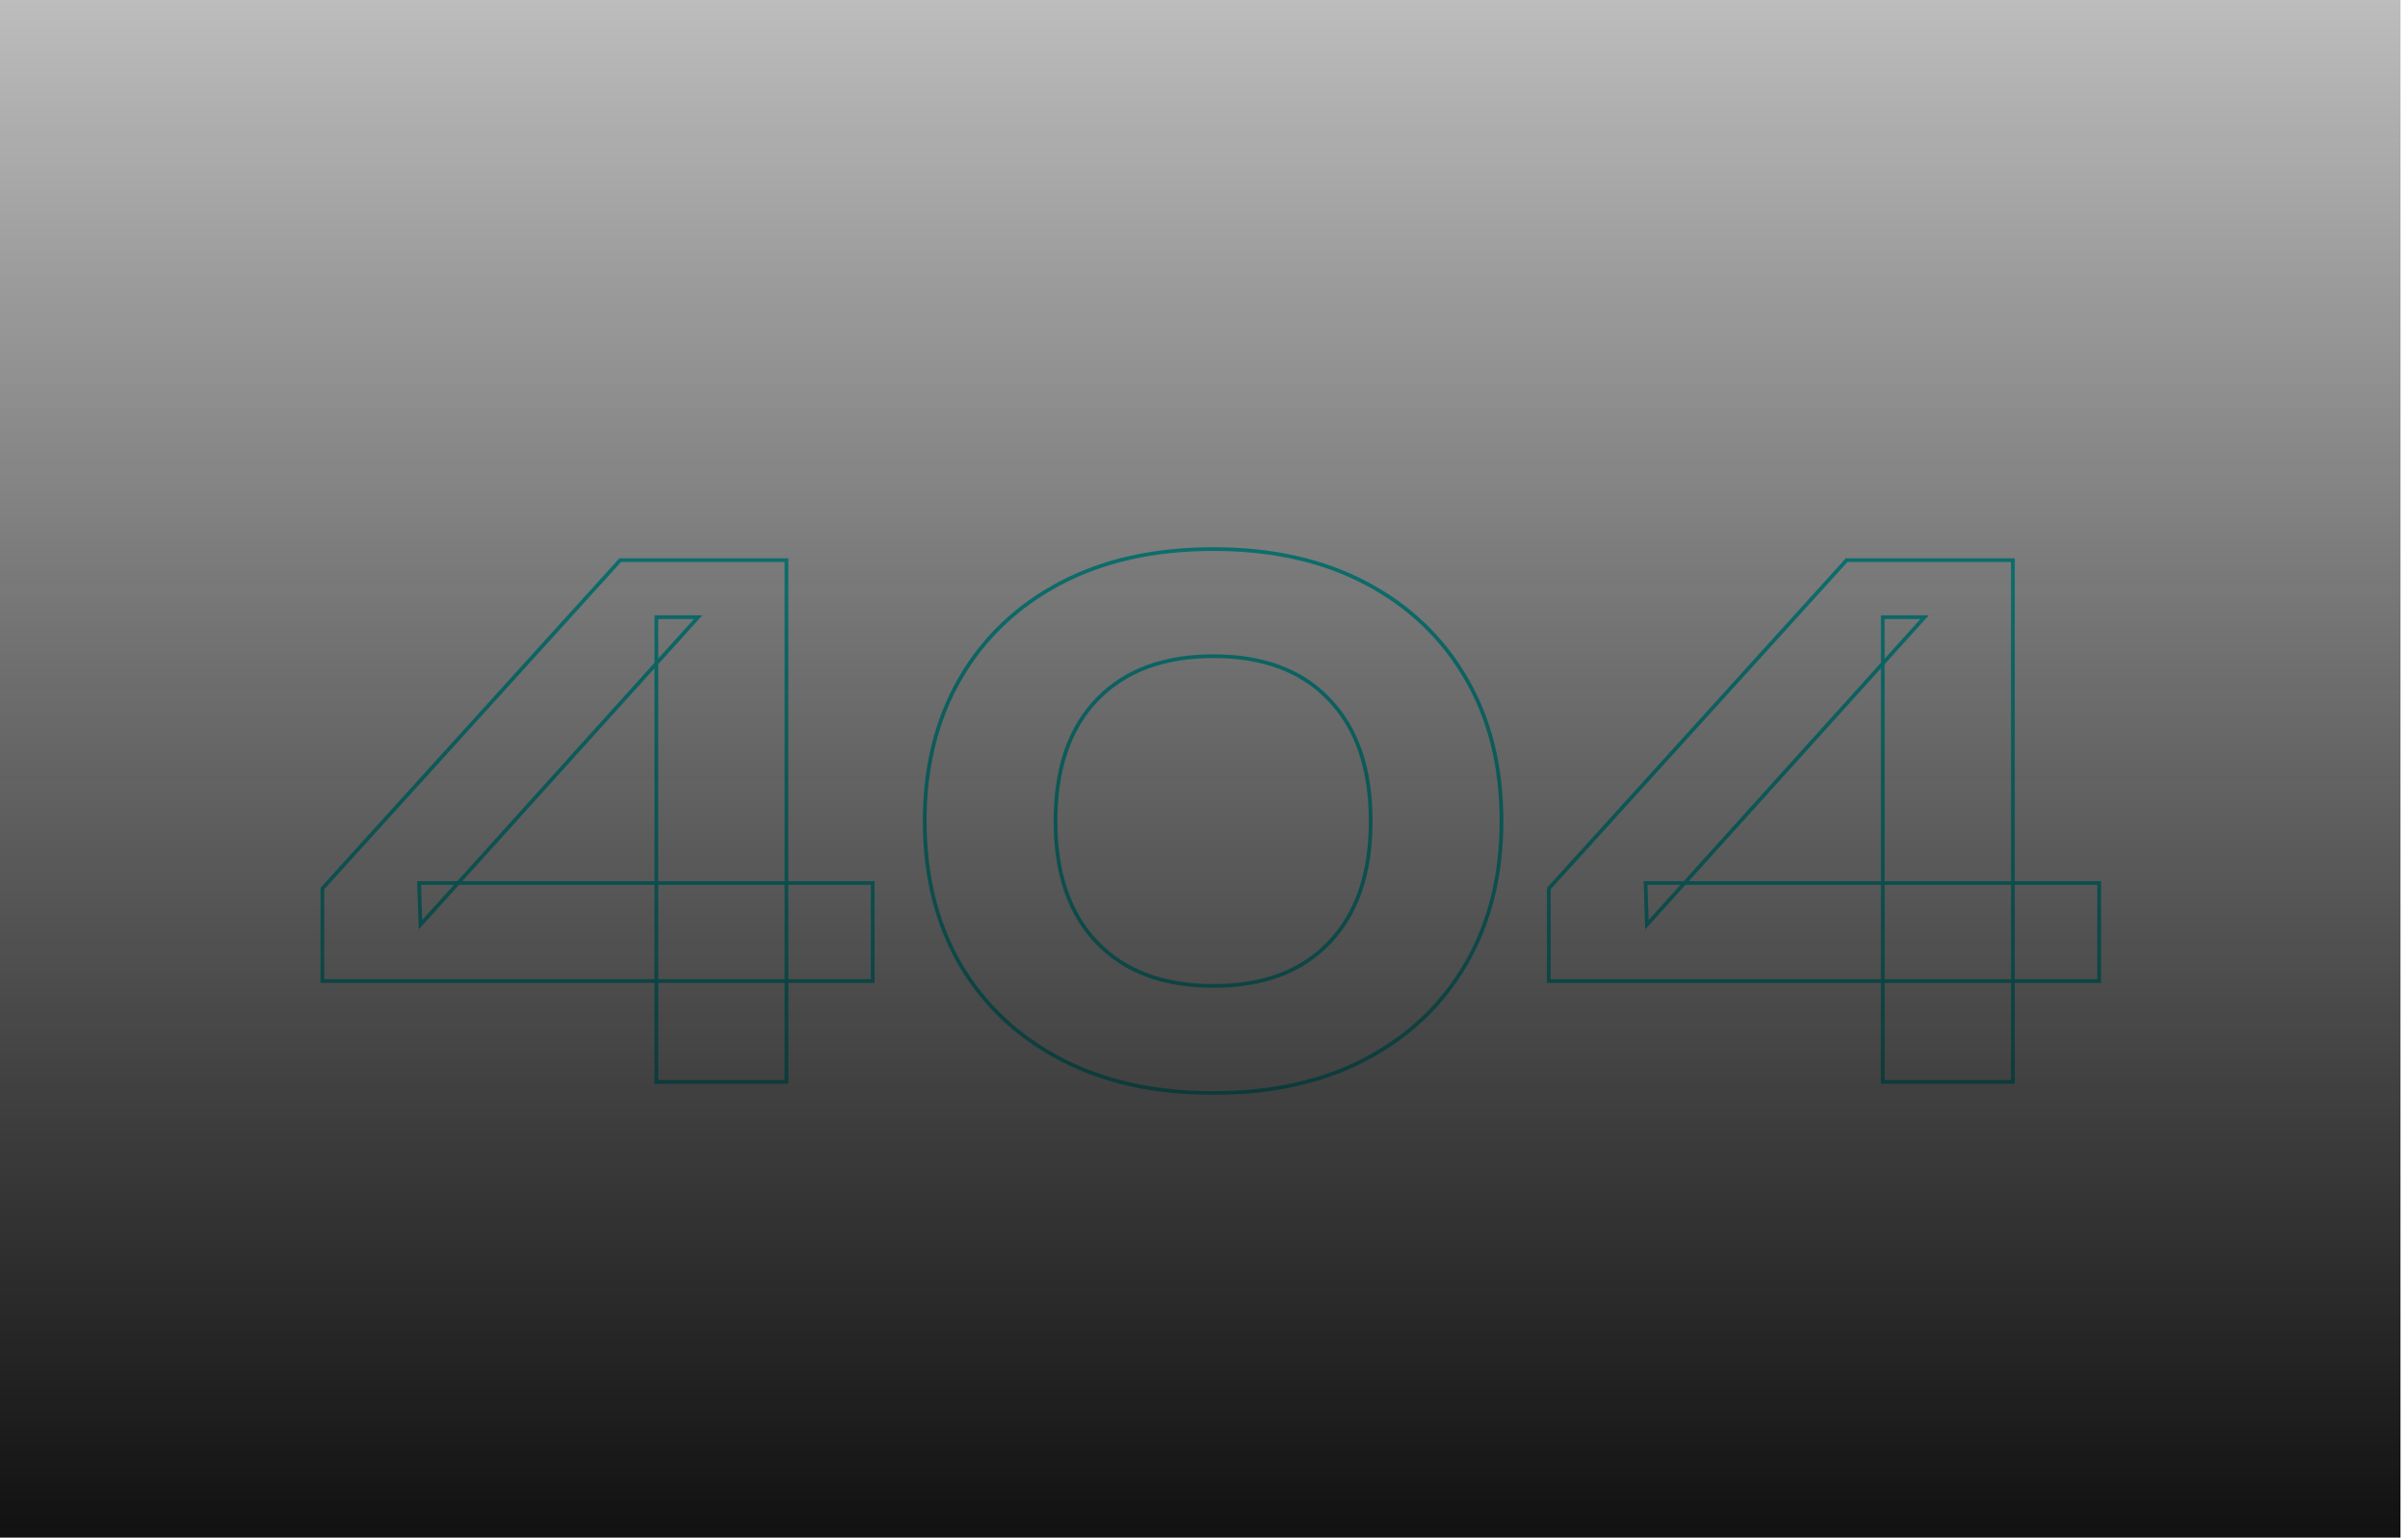 <svg width="1284" height="820" viewBox="0 0 1284 820" fill="none" xmlns="http://www.w3.org/2000/svg">
<g filter="url(#filter0_d_1514_698)">
<mask id="path-1-outside-1_1514_698" maskUnits="userSpaceOnUse" x="163" y="284" width="951" height="293" fill="black">
<rect fill="white" x="163" y="284" width="951" height="293"/>
<path d="M412.361 291.75V570H342.984V322.172H365.244L217.215 486.154L216.473 463.894H458.365V516.205H164.904V466.862L323.692 291.75H412.361ZM640.045 575.936C608.634 575.936 581.427 569.876 558.425 557.757C535.423 545.638 517.615 528.819 505.001 507.301C492.387 485.536 486.08 460.06 486.08 430.875C486.08 401.937 492.387 376.585 505.001 354.82C517.615 333.055 535.423 316.112 558.425 303.993C581.427 291.874 608.634 285.814 640.045 285.814C671.209 285.814 698.292 291.874 721.294 303.993C744.296 316.112 762.104 333.055 774.718 354.82C787.332 376.338 793.639 401.69 793.639 430.875C793.639 459.813 787.332 485.165 774.718 506.93C762.104 528.695 744.296 545.638 721.294 557.757C698.292 569.876 671.209 575.936 640.045 575.936ZM640.045 518.802C666.51 518.802 687.038 511.135 701.631 495.8C716.471 480.465 723.891 458.824 723.891 430.875C723.891 402.926 716.471 381.285 701.631 365.95C687.038 350.615 666.51 342.948 640.045 342.948C613.58 342.948 592.928 350.615 578.088 365.95C563.248 381.285 555.828 402.926 555.828 430.875C555.828 458.824 563.248 480.465 578.088 495.8C592.928 511.135 613.58 518.802 640.045 518.802ZM1066.32 291.75V570H996.944V322.172H1019.2L871.175 486.154L870.433 463.894H1112.32V516.205H818.864V466.862L977.652 291.75H1066.32Z"/>
</mask>
<path d="M412.361 291.75V570H342.984V322.172H365.244L217.215 486.154L216.473 463.894H458.365V516.205H164.904V466.862L323.692 291.75H412.361ZM640.045 575.936C608.634 575.936 581.427 569.876 558.425 557.757C535.423 545.638 517.615 528.819 505.001 507.301C492.387 485.536 486.08 460.06 486.08 430.875C486.08 401.937 492.387 376.585 505.001 354.82C517.615 333.055 535.423 316.112 558.425 303.993C581.427 291.874 608.634 285.814 640.045 285.814C671.209 285.814 698.292 291.874 721.294 303.993C744.296 316.112 762.104 333.055 774.718 354.82C787.332 376.338 793.639 401.69 793.639 430.875C793.639 459.813 787.332 485.165 774.718 506.93C762.104 528.695 744.296 545.638 721.294 557.757C698.292 569.876 671.209 575.936 640.045 575.936ZM640.045 518.802C666.51 518.802 687.038 511.135 701.631 495.8C716.471 480.465 723.891 458.824 723.891 430.875C723.891 402.926 716.471 381.285 701.631 365.95C687.038 350.615 666.51 342.948 640.045 342.948C613.58 342.948 592.928 350.615 578.088 365.95C563.248 381.285 555.828 402.926 555.828 430.875C555.828 458.824 563.248 480.465 578.088 495.8C592.928 511.135 613.58 518.802 640.045 518.802ZM1066.32 291.75V570H996.944V322.172H1019.2L871.175 486.154L870.433 463.894H1112.32V516.205H818.864V466.862L977.652 291.75H1066.32Z" fill="#D9D9D9" fill-opacity="0.01" shape-rendering="crispEdges"/>
<path d="M412.361 291.75H413.361V290.75H412.361V291.75ZM412.361 570V571H413.361V570H412.361ZM342.984 570H341.984V571H342.984V570ZM342.984 322.172V321.172H341.984V322.172H342.984ZM365.244 322.172L365.986 322.842L367.494 321.172H365.244V322.172ZM217.215 486.154L216.216 486.187L216.298 488.662L217.957 486.824L217.215 486.154ZM216.473 463.894V462.894H215.439L215.474 463.927L216.473 463.894ZM458.365 463.894H459.365V462.894H458.365V463.894ZM458.365 516.205V517.205H459.365V516.205H458.365ZM164.904 516.205H163.904V517.205H164.904V516.205ZM164.904 466.862L164.163 466.19L163.904 466.476V466.862H164.904ZM323.692 291.75V290.75H323.249L322.951 291.078L323.692 291.75ZM412.361 291.75H411.361V570H412.361H413.361V291.75H412.361ZM412.361 570V569H342.984V570V571H412.361V570ZM342.984 570H343.984V322.172H342.984H341.984V570H342.984ZM342.984 322.172V323.172H365.244V322.172V321.172H342.984V322.172ZM365.244 322.172L364.502 321.502L216.473 485.484L217.215 486.154L217.957 486.824L365.986 322.842L365.244 322.172ZM217.215 486.154L218.214 486.121L217.472 463.861L216.473 463.894L215.474 463.927L216.216 486.187L217.215 486.154ZM216.473 463.894V464.894H458.365V463.894V462.894H216.473V463.894ZM458.365 463.894H457.365V516.205H458.365H459.365V463.894H458.365ZM458.365 516.205V515.205H164.904V516.205V517.205H458.365V516.205ZM164.904 516.205H165.904V466.862H164.904H163.904V516.205H164.904ZM164.904 466.862L165.645 467.534L324.433 292.422L323.692 291.75L322.951 291.078L164.163 466.19L164.904 466.862ZM323.692 291.75V292.75H412.361V291.75V290.75H323.692V291.75ZM558.425 557.757L557.959 558.642L557.959 558.642L558.425 557.757ZM505.001 507.301L504.136 507.802L504.138 507.807L505.001 507.301ZM505.001 354.82L504.136 354.319L504.136 354.319L505.001 354.82ZM558.425 303.993L558.891 304.878L558.891 304.878L558.425 303.993ZM721.294 303.993L720.828 304.878L720.828 304.878L721.294 303.993ZM774.718 354.82L773.853 355.321L773.855 355.326L774.718 354.82ZM774.718 506.93L775.583 507.431L775.583 507.431L774.718 506.93ZM721.294 557.757L721.76 558.642L721.76 558.642L721.294 557.757ZM701.631 495.8L700.912 495.105L700.906 495.111L701.631 495.8ZM701.631 365.95L700.906 366.639L700.912 366.645L701.631 365.95ZM578.088 365.95L578.806 366.645L578.806 366.645L578.088 365.95ZM578.088 495.8L577.369 496.495L577.369 496.495L578.088 495.8ZM640.045 575.936V574.936C608.762 574.936 581.722 568.902 558.891 556.872L558.425 557.757L557.959 558.642C581.131 570.851 608.505 576.936 640.045 576.936V575.936ZM558.425 557.757L558.891 556.872C536.047 544.836 518.379 528.145 505.864 506.795L505.001 507.301L504.138 507.807C516.851 529.493 534.799 546.439 557.959 558.642L558.425 557.757ZM505.001 507.301L505.866 506.8C493.354 485.21 487.08 459.913 487.08 430.875H486.08H485.08C485.08 460.208 491.42 485.862 504.136 507.802L505.001 507.301ZM486.08 430.875H487.08C487.08 402.086 493.353 376.913 505.866 355.321L505.001 354.82L504.136 354.319C491.421 376.258 485.08 401.788 485.08 430.875H486.08ZM505.001 354.82L505.866 355.321C518.382 333.724 536.05 316.912 558.891 304.878L558.425 303.993L557.959 303.108C534.796 315.312 516.847 332.385 504.136 354.319L505.001 354.82ZM558.425 303.993L558.891 304.878C581.722 292.848 608.762 286.814 640.045 286.814V285.814V284.814C608.505 284.814 581.131 290.899 557.959 303.108L558.425 303.993ZM640.045 285.814V286.814C671.079 286.814 697.995 292.848 720.828 304.878L721.294 303.993L721.76 303.108C698.588 290.9 671.339 284.814 640.045 284.814V285.814ZM721.294 303.993L720.828 304.878C743.669 316.912 761.336 333.724 773.853 355.321L774.718 354.82L775.583 354.319C762.871 332.385 744.923 315.312 721.76 303.108L721.294 303.993ZM774.718 354.82L773.855 355.326C786.365 376.666 792.639 401.837 792.639 430.875H793.639H794.639C794.639 401.542 788.299 376.01 775.581 354.314L774.718 354.82ZM793.639 430.875H792.639C792.639 459.664 786.366 484.837 773.853 506.429L774.718 506.93L775.583 507.431C788.298 485.492 794.639 459.962 794.639 430.875H793.639ZM774.718 506.93L773.853 506.429C761.336 528.026 743.669 544.838 720.828 556.872L721.294 557.757L721.76 558.642C744.923 546.438 762.871 529.365 775.583 507.431L774.718 506.93ZM721.294 557.757L720.828 556.872C697.995 568.902 671.079 574.936 640.045 574.936V575.936V576.936C671.339 576.936 698.588 570.85 721.76 558.642L721.294 557.757ZM640.045 518.802V519.802C666.71 519.802 687.529 512.07 702.355 496.489L701.631 495.8L700.906 495.111C686.548 510.2 666.309 517.802 640.045 517.802V518.802ZM701.631 495.8L702.349 496.495C717.421 480.922 724.891 459 724.891 430.875H723.891H722.891C722.891 458.647 715.521 480.009 700.912 495.105L701.631 495.8ZM723.891 430.875H724.891C724.891 402.75 717.421 380.828 702.349 365.255L701.631 365.95L700.912 366.645C715.521 381.741 722.891 403.103 722.891 430.875H723.891ZM701.631 365.95L702.355 365.261C687.529 349.68 666.71 341.948 640.045 341.948V342.948V343.948C666.309 343.948 686.548 351.55 700.906 366.639L701.631 365.95ZM640.045 342.948V341.948C613.379 341.948 592.441 349.681 577.369 365.255L578.088 365.95L578.806 366.645C593.415 351.55 613.782 343.948 640.045 343.948V342.948ZM578.088 365.95L577.369 365.255C562.298 380.828 554.828 402.75 554.828 430.875H555.828H556.828C556.828 403.103 564.198 381.741 578.806 366.645L578.088 365.95ZM555.828 430.875H554.828C554.828 459 562.298 480.922 577.369 496.495L578.088 495.8L578.806 495.105C564.198 480.009 556.828 458.647 556.828 430.875H555.828ZM578.088 495.8L577.369 496.495C592.441 512.069 613.379 519.802 640.045 519.802V518.802V517.802C613.782 517.802 593.415 510.2 578.806 495.105L578.088 495.8ZM1066.32 291.75H1067.32V290.75H1066.32V291.75ZM1066.32 570V571H1067.32V570H1066.32ZM996.944 570H995.944V571H996.944V570ZM996.944 322.172V321.172H995.944V322.172H996.944ZM1019.2 322.172L1019.95 322.842L1021.45 321.172H1019.2V322.172ZM871.175 486.154L870.176 486.187L870.258 488.662L871.917 486.824L871.175 486.154ZM870.433 463.894V462.894H869.399L869.434 463.927L870.433 463.894ZM1112.32 463.894H1113.32V462.894H1112.32V463.894ZM1112.32 516.205V517.205H1113.32V516.205H1112.32ZM818.864 516.205H817.864V517.205H818.864V516.205ZM818.864 466.862L818.123 466.19L817.864 466.476V466.862H818.864ZM977.652 291.75V290.75H977.209L976.911 291.078L977.652 291.75ZM1066.32 291.75H1065.32V570H1066.32H1067.32V291.75H1066.32ZM1066.32 570V569H996.944V570V571H1066.32V570ZM996.944 570H997.944V322.172H996.944H995.944V570H996.944ZM996.944 322.172V323.172H1019.2V322.172V321.172H996.944V322.172ZM1019.2 322.172L1018.46 321.502L870.433 485.484L871.175 486.154L871.917 486.824L1019.95 322.842L1019.2 322.172ZM871.175 486.154L872.174 486.121L871.432 463.861L870.433 463.894L869.434 463.927L870.176 486.187L871.175 486.154ZM870.433 463.894V464.894H1112.32V463.894V462.894H870.433V463.894ZM1112.32 463.894H1111.32V516.205H1112.32H1113.32V463.894H1112.32ZM1112.32 516.205V515.205H818.864V516.205V517.205H1112.32V516.205ZM818.864 516.205H819.864V466.862H818.864H817.864V516.205H818.864ZM818.864 466.862L819.605 467.534L978.393 292.422L977.652 291.75L976.911 291.078L818.123 466.19L818.864 466.862ZM977.652 291.75V292.75H1066.32V291.75V290.75H977.652V291.75Z" fill="#14E2DE" mask="url(#path-1-outside-1_1514_698)"/>
</g>
<rect width="1280" height="820" fill="url(#paint0_linear_1514_698)"/>
<defs>
<filter id="filter0_d_1514_698" x="7.804" y="128.714" width="1275.62" height="618.322" filterUnits="userSpaceOnUse" color-interpolation-filters="sRGB">
<feFlood flood-opacity="0" result="BackgroundImageFix"/>
<feColorMatrix in="SourceAlpha" type="matrix" values="0 0 0 0 0 0 0 0 0 0 0 0 0 0 0 0 0 0 127 0" result="hardAlpha"/>
<feOffset dx="7" dy="7"/>
<feGaussianBlur stdDeviation="81.55"/>
<feComposite in2="hardAlpha" operator="out"/>
<feColorMatrix type="matrix" values="0 0 0 0 0.078 0 0 0 0 0.886 0 0 0 0 0.871 0 0 0 0.37 0"/>
<feBlend mode="normal" in2="BackgroundImageFix" result="effect1_dropShadow_1514_698"/>
<feBlend mode="normal" in="SourceGraphic" in2="effect1_dropShadow_1514_698" result="shape"/>
</filter>
<linearGradient id="paint0_linear_1514_698" x1="640" y1="0" x2="640" y2="820" gradientUnits="userSpaceOnUse">
<stop stop-opacity="0.26"/>
<stop offset="1" stop-color="#111111"/>
</linearGradient>
</defs>
</svg>
